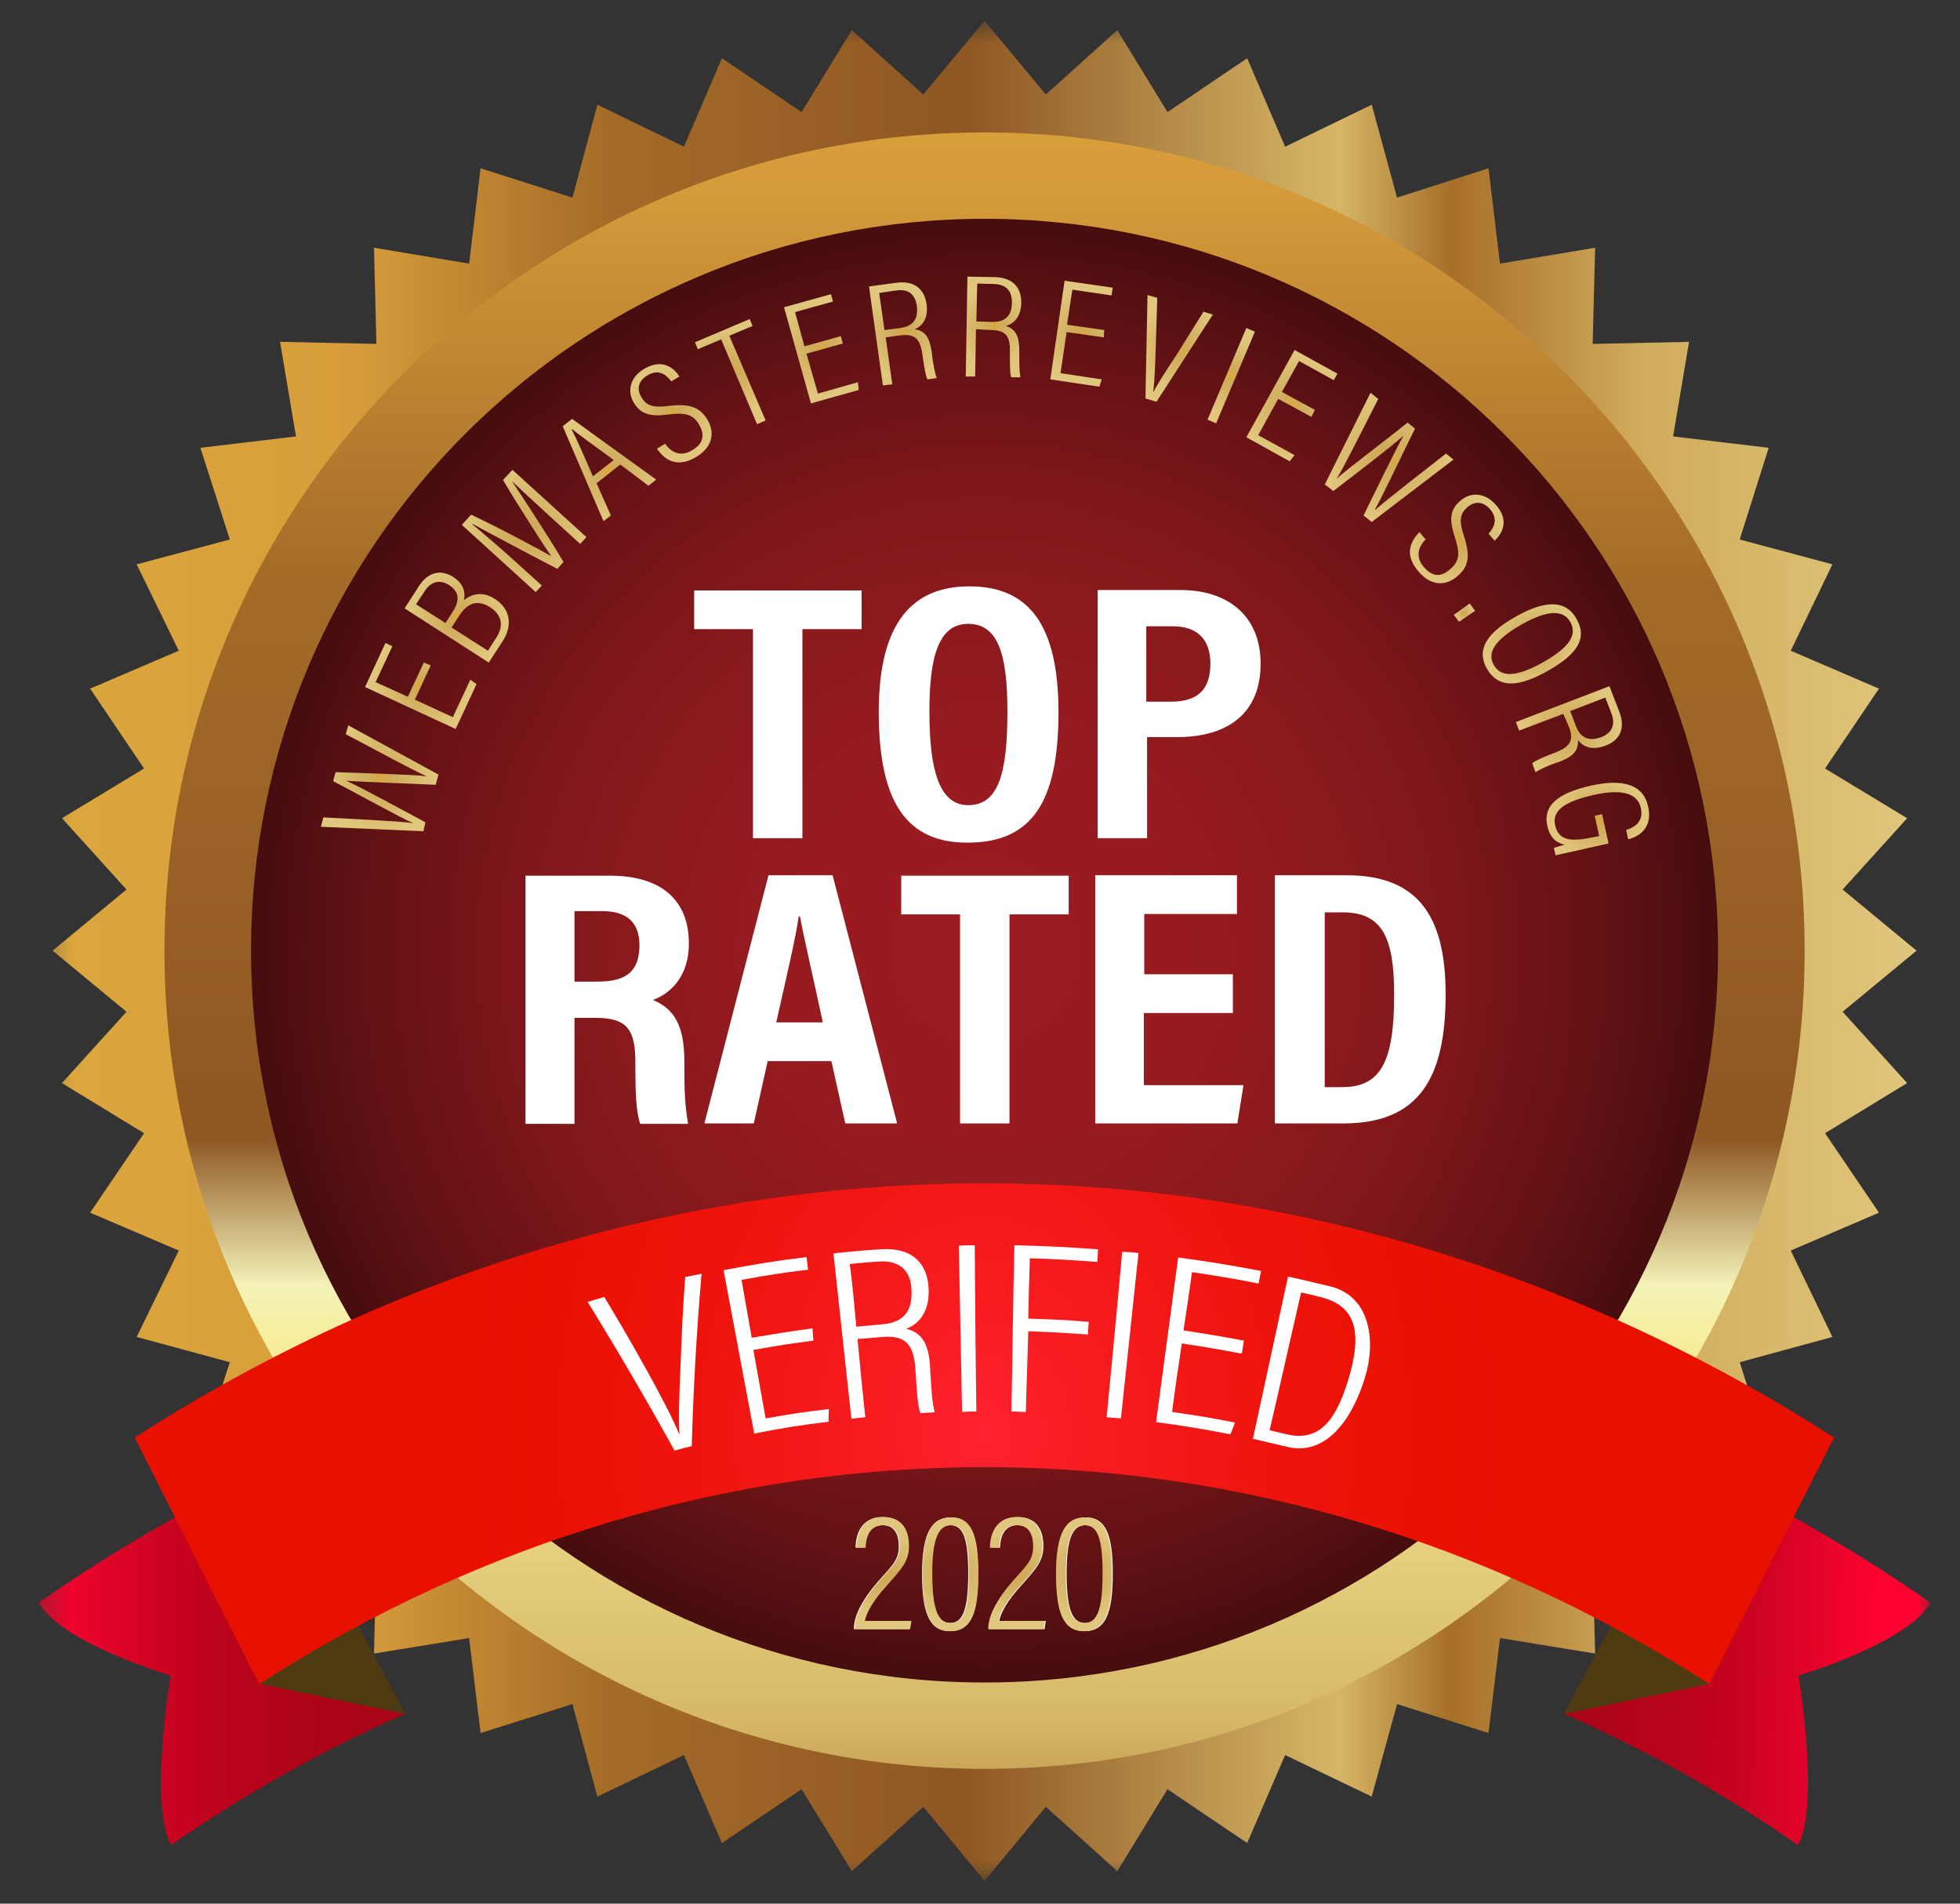 <svg width="69" height="67" viewBox="0 0 69 67" fill="none" xmlns="http://www.w3.org/2000/svg">
<rect x="0" y="0" width="69" height="67" fill="#333333" stroke="none"/>
<g clip-path="url(#clip0_31_560)">
<mask id="mask0_31_560" style="mask-type:luminance" maskUnits="userSpaceOnUse" x="1" y="0" width="68" height="67">
<path d="M68.045 0.731H1.333V66.273H68.045V0.731Z" fill="white"/>
</mask>
<g mask="url(#mask0_31_560)">
<path d="M34.66 0.731L36.817 3.327L39.333 1.061L41.101 3.944L43.905 2.05L45.242 5.163L48.29 3.685L49.182 6.955L52.402 5.923L52.805 9.279L56.155 8.719L56.069 12.104L59.462 12.032L58.901 15.36L62.265 15.761L61.245 18.988L64.508 19.863L63.042 22.903L66.147 24.237L64.249 27.048L67.139 28.798L64.868 31.308L67.47 33.459L64.868 35.61L67.139 38.12L64.249 39.884L66.147 42.681L63.042 44.014L64.508 47.055L61.245 47.944L62.265 51.157L58.901 51.572L59.462 54.9L56.069 54.828L56.155 58.198L52.805 57.653L52.402 60.995L49.182 59.977L48.29 63.232L45.242 61.77L43.905 64.867L41.101 62.974L39.333 65.857L36.817 63.591L34.66 66.201L32.504 63.591L29.988 65.857L28.219 62.974L25.415 64.867L24.078 61.77L21.03 63.232L20.153 59.977L16.918 60.995L16.516 57.653L13.166 58.198L13.252 54.828L9.859 54.9L10.42 51.572L7.055 51.157L8.09 47.944L4.812 47.055L6.293 44.014L3.173 42.681L5.071 39.884L2.181 38.12L4.453 35.61L1.851 33.459L4.453 31.308L2.181 28.798L5.071 27.048L3.173 24.237L6.293 22.903L4.812 19.863L8.09 18.988L7.055 15.761L10.42 15.36L9.859 12.032L13.252 12.104L13.166 8.719L16.516 9.279L16.918 5.923L20.153 6.955L21.03 3.685L24.078 5.163L25.415 2.05L28.219 3.944L29.988 1.061L32.504 3.327L34.66 0.731Z" fill="url(#paint0_linear_31_560)"/>
<path d="M34.66 62.257C50.605 62.257 63.531 49.364 63.531 33.459C63.531 17.554 50.605 4.661 34.66 4.661C18.716 4.661 5.79 17.554 5.79 33.459C5.79 49.364 18.716 62.257 34.66 62.257Z" fill="url(#paint1_linear_31_560)"/>
<path d="M34.66 59.217C48.921 59.217 60.482 47.684 60.482 33.459C60.482 19.233 48.921 7.701 34.66 7.701C20.399 7.701 8.838 19.233 8.838 33.459C8.838 47.684 20.399 59.217 34.66 59.217Z" fill="url(#paint2_radial_31_560)"/>
<path d="M14.905 29.257L11.296 29.099L11.382 28.769C12.82 28.841 14.128 28.913 14.545 28.97C14.157 28.812 12.504 27.894 11.727 27.493L11.813 27.177C12.676 27.206 14.603 27.263 14.991 27.32V27.306C14.459 27.077 12.949 26.245 12.173 25.843L12.259 25.528L15.437 27.263L15.336 27.622C14.488 27.579 12.662 27.521 12.187 27.478C12.676 27.693 14.229 28.54 14.976 28.941L14.905 29.257Z" fill="url(#paint3_radial_31_560)"/>
<path d="M15.164 23.42L14.604 24.624L15.941 25.241L16.559 23.922L16.775 24.079L16.041 25.657L12.85 24.18L13.569 22.631L13.813 22.746L13.223 24.008L14.359 24.524L14.92 23.319L15.164 23.42Z" fill="url(#paint4_radial_31_560)"/>
<path d="M14.244 21.412L14.762 20.608C15.064 20.15 15.509 20.02 15.955 20.307C16.358 20.566 16.386 20.895 16.329 21.125C16.573 20.924 16.962 20.781 17.422 21.082C17.939 21.412 18.069 21.971 17.709 22.545L17.206 23.319L14.244 21.412ZM15.941 21.526C16.214 21.096 16.142 20.809 15.811 20.594C15.495 20.393 15.179 20.451 14.949 20.809L14.647 21.268L15.682 21.928L15.941 21.526ZM17.177 22.903L17.479 22.43C17.752 22.014 17.652 21.627 17.249 21.369C16.818 21.096 16.458 21.211 16.156 21.684L15.898 22.086L17.177 22.903Z" fill="url(#paint5_radial_31_560)"/>
<path d="M19.262 18.084C18.759 17.626 18.284 17.181 18.025 16.937C18.356 17.439 19.247 18.787 19.837 19.777L19.621 20.021C18.759 19.576 17.22 18.759 16.645 18.443L16.631 18.457C16.947 18.716 17.551 19.232 17.997 19.634L19.075 20.609L18.859 20.838L16.257 18.472L16.587 18.113C17.68 18.63 19.003 19.347 19.406 19.576C19.204 19.289 18.299 17.898 17.709 16.894L18.04 16.536L20.642 18.902L20.426 19.146L19.262 18.084Z" fill="url(#paint6_radial_31_560)"/>
<path d="M21.002 17.009L21.505 18.142L21.246 18.343L19.809 15.001L20.139 14.743L23.101 16.88L22.828 17.095L21.836 16.349L21.002 17.009ZM21.606 16.192C20.829 15.618 20.341 15.274 20.139 15.102L20.125 15.116C20.269 15.389 20.556 16.02 20.872 16.765L21.606 16.192Z" fill="url(#paint7_radial_31_560)"/>
<path d="M23.416 15.618C23.632 15.933 23.977 16.091 24.365 15.847C24.739 15.632 24.839 15.331 24.609 14.943C24.408 14.599 24.149 14.513 23.56 14.585C22.927 14.671 22.568 14.599 22.309 14.169C22.079 13.782 22.165 13.28 22.683 12.979C23.301 12.62 23.703 12.921 23.919 13.251L23.632 13.423C23.531 13.294 23.258 12.936 22.798 13.208C22.438 13.423 22.424 13.724 22.582 13.983C22.769 14.298 23.013 14.355 23.56 14.284C24.293 14.198 24.638 14.341 24.897 14.757C25.184 15.23 25.084 15.747 24.494 16.091C23.862 16.464 23.416 16.22 23.128 15.79L23.416 15.618Z" fill="url(#paint8_radial_31_560)"/>
<path d="M25.387 11.946L24.567 12.29L24.467 12.046L26.393 11.229L26.494 11.473L25.674 11.817L26.954 14.8L26.652 14.929L25.387 11.946Z" fill="url(#paint9_radial_31_560)"/>
<path d="M29.671 12.089L28.391 12.448L28.794 13.853L30.203 13.452L30.232 13.724L28.549 14.198L27.601 10.813L29.254 10.354L29.326 10.612L27.989 10.985L28.319 12.19L29.599 11.831L29.671 12.089Z" fill="url(#paint10_radial_31_560)"/>
<path d="M31.181 11.874L31.411 13.524L31.081 13.567L30.592 10.082L31.541 9.953C32.173 9.867 32.533 10.153 32.619 10.698C32.691 11.229 32.447 11.487 32.202 11.588C32.605 11.645 32.734 11.932 32.806 12.419L32.82 12.563C32.864 12.864 32.907 13.122 32.978 13.309L32.648 13.352C32.576 13.194 32.533 12.878 32.49 12.606L32.475 12.491C32.403 11.989 32.26 11.731 31.699 11.803L31.181 11.874ZM31.138 11.616L31.699 11.544C32.188 11.473 32.331 11.186 32.274 10.756C32.217 10.383 32.001 10.153 31.541 10.225L30.951 10.311L31.138 11.616Z" fill="url(#paint11_radial_31_560)"/>
<path d="M34.358 11.587L34.33 13.251H33.999L34.057 9.737L35.005 9.752C35.638 9.766 35.954 10.096 35.954 10.655C35.94 11.186 35.667 11.401 35.408 11.473C35.796 11.587 35.883 11.903 35.883 12.376V12.52C35.883 12.821 35.883 13.079 35.926 13.28H35.595C35.552 13.122 35.552 12.792 35.552 12.52V12.405C35.566 11.889 35.451 11.616 34.891 11.616L34.358 11.587ZM34.373 11.315L34.934 11.329C35.422 11.344 35.624 11.071 35.624 10.641C35.624 10.268 35.451 10.01 34.991 9.995L34.402 9.981L34.373 11.315Z" fill="url(#paint12_radial_31_560)"/>
<path d="M38.858 11.874L37.55 11.688L37.334 13.136L38.786 13.352L38.7 13.61L36.975 13.352L37.478 9.881L39.174 10.125L39.131 10.397L37.751 10.196L37.564 11.43L38.873 11.616L38.858 11.874Z" fill="url(#paint13_radial_31_560)"/>
<path d="M40.325 14.026L40.397 10.383L40.742 10.483L40.685 12.276C40.67 12.792 40.642 13.466 40.598 13.782H40.613C40.742 13.524 41.13 12.921 41.418 12.491L42.367 10.971L42.697 11.071L40.713 14.14L40.325 14.026Z" fill="url(#paint14_radial_31_560)"/>
<path d="M44.178 11.674L42.812 14.9L42.51 14.771L43.876 11.544L44.178 11.674Z" fill="url(#paint15_radial_31_560)"/>
<path d="M46.163 14.671L44.998 14.04L44.294 15.317L45.574 16.02L45.401 16.235L43.877 15.389L45.574 12.319L47.083 13.151L46.954 13.381L45.732 12.707L45.128 13.796L46.292 14.428L46.163 14.671Z" fill="url(#paint16_radial_31_560)"/>
<path d="M46.637 17.052L48.247 13.825L48.52 14.04C47.873 15.316 47.284 16.492 47.054 16.851C47.356 16.564 48.865 15.431 49.555 14.872L49.814 15.087C49.426 15.861 48.606 17.597 48.405 17.927L48.419 17.941C48.851 17.554 50.217 16.507 50.907 15.962L51.166 16.177L48.29 18.371L48.003 18.142C48.376 17.381 49.167 15.746 49.412 15.331C49.023 15.689 47.614 16.765 46.939 17.281L46.637 17.052Z" fill="url(#paint17_radial_31_560)"/>
<path d="M50.188 18.988C49.914 19.261 49.828 19.619 50.13 19.963C50.418 20.293 50.72 20.336 51.065 20.021C51.367 19.762 51.41 19.49 51.223 18.931C51.022 18.314 51.022 17.955 51.41 17.625C51.755 17.324 52.258 17.31 52.661 17.769C53.135 18.3 52.905 18.759 52.617 19.031L52.402 18.787C52.502 18.672 52.804 18.328 52.459 17.927C52.186 17.611 51.884 17.654 51.654 17.855C51.381 18.099 51.367 18.343 51.539 18.873C51.769 19.576 51.697 19.935 51.324 20.264C50.907 20.637 50.389 20.637 49.943 20.121C49.454 19.562 49.613 19.088 49.972 18.73L50.188 18.988Z" fill="url(#paint18_radial_31_560)"/>
<path d="M51.18 21.641L51.74 21.24L51.927 21.498L51.367 21.885L51.18 21.641Z" fill="url(#paint19_radial_31_560)"/>
<path d="M54.501 23.606C53.48 24.18 52.761 24.252 52.345 23.535C51.956 22.846 52.359 22.258 53.394 21.684C54.415 21.111 55.134 21.125 55.493 21.77C55.896 22.459 55.536 23.018 54.501 23.606ZM53.581 21.971C52.647 22.502 52.33 22.961 52.589 23.405C52.848 23.864 53.408 23.821 54.329 23.305C55.292 22.76 55.522 22.33 55.278 21.885C55.033 21.455 54.472 21.469 53.581 21.971Z" fill="url(#paint20_radial_31_560)"/>
<path d="M55.033 25.126L53.48 25.714L53.365 25.413L56.658 24.151L57.003 25.04C57.233 25.628 57.032 26.058 56.514 26.245C56.011 26.431 55.709 26.259 55.551 26.044C55.58 26.446 55.335 26.646 54.875 26.819L54.745 26.861C54.458 26.962 54.214 27.077 54.055 27.177L53.94 26.861C54.07 26.761 54.372 26.632 54.63 26.532L54.745 26.489C55.22 26.302 55.436 26.101 55.234 25.585L55.033 25.126ZM55.278 25.026L55.479 25.556C55.651 26.015 55.982 26.087 56.37 25.944C56.715 25.814 56.888 25.542 56.73 25.112L56.514 24.552L55.278 25.026Z" fill="url(#paint21_radial_31_560)"/>
<path d="M54.76 30.103L54.702 29.845C54.789 29.816 54.904 29.773 55.09 29.73C54.846 29.672 54.587 29.558 54.472 29.07C54.285 28.238 55.062 27.865 56.011 27.65C57.175 27.392 57.865 27.636 58.024 28.396C58.21 29.271 57.52 29.486 57.319 29.543L57.247 29.213C57.362 29.17 57.894 29.027 57.765 28.439C57.635 27.865 57.003 27.779 56.097 27.98C55.22 28.181 54.616 28.468 54.745 29.041C54.875 29.615 55.335 29.629 56.14 29.457L56.298 29.428L56.14 28.711L56.399 28.654L56.629 29.687L54.76 30.103Z" fill="url(#paint22_radial_31_560)"/>
<path d="M26.522 22.143H24.438V20.781H30.332V22.143H28.248V29.501H26.508V22.143H26.522Z" fill="white"/>
<path d="M37.263 25.069C37.263 28.267 36.299 29.658 34.056 29.658C31.957 29.658 30.936 28.296 30.936 25.055C30.936 21.899 32.13 20.637 34.128 20.637C36.256 20.637 37.263 22.043 37.263 25.069ZM32.719 25.04C32.719 27.105 33.064 28.339 34.085 28.339C35.164 28.339 35.465 27.191 35.465 25.04C35.465 23.018 35.135 21.957 34.085 21.957C33.05 21.957 32.719 23.09 32.719 25.04Z" fill="white"/>
<path d="M38.628 20.766H41.561C43.171 20.766 44.379 21.627 44.379 23.362C44.379 25.054 43.286 25.943 41.431 25.943H40.382V29.5H38.642V20.766H38.628ZM40.368 24.696H41.216C42.179 24.696 42.611 24.265 42.611 23.348C42.611 22.473 42.107 22.043 41.302 22.043H40.353V24.696H40.368Z" fill="white"/>
<path d="M20.225 35.825V39.554H18.5V30.82H21.476C23.245 30.82 24.251 31.652 24.251 33.201C24.251 34.463 23.503 35.008 22.986 35.194C23.733 35.51 24.093 36.083 24.093 37.374V37.718C24.093 38.708 24.15 39.081 24.222 39.554H22.54C22.396 39.152 22.368 38.464 22.368 37.704V37.388C22.368 36.227 22.066 35.825 20.973 35.825H20.225ZM20.225 34.549H21.045C22.094 34.549 22.511 34.147 22.511 33.258C22.511 32.512 22.109 32.068 21.217 32.068H20.225V34.549Z" fill="white"/>
<path d="M27.025 37.346L26.537 39.54H24.797L27.054 30.806H29.311L31.583 39.54H29.757L29.268 37.346H27.025ZM28.966 35.983C28.607 34.305 28.319 33.086 28.161 32.254H28.118C28.003 33.057 27.687 34.377 27.327 35.983H28.966Z" fill="white"/>
<path d="M33.812 32.182H31.727V30.82H37.622V32.182H35.538V39.54H33.798V32.182H33.812Z" fill="white"/>
<path d="M43.388 35.653H40.268V38.192H43.776L43.56 39.54H38.557V30.806H43.546V32.168H40.282V34.291H43.402V35.653H43.388Z" fill="white"/>
<path d="M44.882 30.806H47.412C49.914 30.806 50.892 32.24 50.892 34.993C50.892 37.948 49.957 39.54 47.283 39.54H44.882V30.806ZM46.636 38.263H47.254C48.62 38.263 49.08 37.346 49.08 35.008C49.08 33 48.663 32.111 47.269 32.111H46.636V38.263Z" fill="white"/>
<path d="M14.258 60.321C11.426 61.569 8.665 63.103 6.02 64.939C5.243 63.505 6.005 58.973 6.005 58.973C6.005 58.973 2.138 57.826 1.361 56.406C4.021 54.556 6.782 52.964 9.614 51.63L14.258 60.321Z" fill="url(#paint23_linear_31_560)"/>
<path d="M9.126 59.26L14.259 60.321L12.418 56.865L9.126 59.26Z" fill="#4E3B11"/>
<path d="M55.062 60.321C57.894 61.569 60.654 63.103 63.3 64.939C64.076 63.505 63.314 58.973 63.314 58.973C63.314 58.973 67.182 57.826 67.958 56.406C65.298 54.556 62.538 52.964 59.706 51.63L55.062 60.321Z" fill="url(#paint24_linear_31_560)"/>
<path d="M60.209 59.26L55.062 60.321L56.902 56.865L60.209 59.26Z" fill="#4E3B11"/>
<path d="M60.18 59.274C44.365 49.091 24.941 49.091 9.125 59.274C7.659 56.377 6.207 53.494 4.74 50.597C23.273 38.665 46.018 38.665 64.566 50.597C63.099 53.48 61.633 56.377 60.18 59.274Z" fill="url(#paint25_radial_31_560)"/>
<path d="M23.748 51.056C22.77 49.292 21.75 47.542 20.686 45.821C20.916 45.749 21.045 45.721 21.275 45.649C21.893 46.682 22.195 47.198 22.77 48.231C23.187 48.976 23.705 49.966 23.906 50.468H23.921C23.877 49.995 23.921 48.804 23.964 47.929C24.007 46.739 24.036 46.137 24.122 44.946C24.352 44.903 24.467 44.875 24.697 44.831C24.524 46.854 24.409 48.876 24.352 50.898C24.107 50.956 23.992 50.984 23.748 51.056Z" fill="white"/>
<path d="M28.636 47.184C27.787 47.298 27.37 47.356 26.522 47.514C26.695 48.474 26.781 48.962 26.954 49.923C27.845 49.765 28.291 49.694 29.182 49.593C29.168 49.779 29.168 49.866 29.168 50.038C28.118 50.167 27.601 50.253 26.551 50.454C26.192 48.532 25.832 46.624 25.473 44.703C26.637 44.487 27.227 44.387 28.391 44.244C28.42 44.416 28.42 44.516 28.449 44.688C27.514 44.803 27.04 44.875 26.105 45.047C26.249 45.864 26.321 46.266 26.465 47.083C27.313 46.94 27.744 46.868 28.607 46.753C28.607 46.911 28.621 47.012 28.636 47.184Z" fill="white"/>
<path d="M30.189 47.127C30.29 48.231 30.347 48.776 30.462 49.88C30.261 49.894 30.16 49.909 29.973 49.937C29.758 48.001 29.556 46.065 29.341 44.115C29.988 44.043 30.319 44.014 30.98 43.971C32.072 43.885 32.648 44.43 32.691 45.348C32.734 46.237 32.288 46.624 31.9 46.768C32.533 46.911 32.72 47.428 32.748 48.231C32.748 48.317 32.748 48.374 32.763 48.46C32.791 48.962 32.82 49.392 32.906 49.708C32.705 49.722 32.605 49.722 32.403 49.737C32.303 49.478 32.274 48.934 32.245 48.475C32.245 48.403 32.245 48.36 32.231 48.288C32.188 47.442 31.986 46.983 31.081 47.055C30.707 47.083 30.534 47.098 30.189 47.127ZM30.146 46.696C30.505 46.667 30.692 46.639 31.052 46.61C31.857 46.553 32.13 46.094 32.087 45.377C32.058 44.76 31.713 44.344 30.922 44.401C30.52 44.43 30.319 44.445 29.916 44.488C30.031 45.377 30.06 45.807 30.146 46.696Z" fill="white"/>
<path d="M34.315 43.828C34.329 45.779 34.343 47.729 34.372 49.679C34.171 49.679 34.07 49.679 33.869 49.694C33.826 47.743 33.797 45.793 33.754 43.843C33.97 43.828 34.085 43.828 34.315 43.828Z" fill="white"/>
<path d="M35.71 43.828C36.889 43.857 37.478 43.886 38.657 43.971C38.643 44.144 38.643 44.244 38.629 44.416C37.68 44.344 37.205 44.316 36.256 44.287C36.228 45.133 36.213 45.563 36.199 46.41C37.047 46.438 37.478 46.453 38.327 46.524C38.312 46.697 38.312 46.797 38.298 46.969C37.464 46.912 37.033 46.883 36.199 46.854C36.17 47.987 36.141 48.561 36.113 49.694C35.911 49.694 35.811 49.679 35.609 49.679C35.638 47.729 35.667 45.779 35.71 43.828Z" fill="white"/>
<path d="M40.08 44.101C39.878 46.037 39.663 47.987 39.461 49.923C39.26 49.909 39.159 49.895 38.958 49.88C39.145 47.944 39.332 45.994 39.504 44.058C39.734 44.072 39.849 44.072 40.08 44.101Z" fill="white"/>
<path d="M43.718 47.643C42.87 47.485 42.453 47.413 41.605 47.284C41.461 48.245 41.389 48.733 41.26 49.694C42.151 49.823 42.597 49.895 43.474 50.067C43.417 50.239 43.373 50.325 43.316 50.483C42.281 50.282 41.749 50.196 40.699 50.052C40.958 48.116 41.217 46.18 41.476 44.258C42.64 44.416 43.23 44.516 44.394 44.732C44.365 44.904 44.337 44.99 44.308 45.176C43.373 44.99 42.913 44.918 41.964 44.775C41.849 45.592 41.792 46.008 41.663 46.825C42.511 46.955 42.942 47.026 43.79 47.184C43.762 47.37 43.747 47.456 43.718 47.643Z" fill="white"/>
<path d="M45.343 44.932C45.889 45.047 46.163 45.119 46.709 45.248C48.276 45.549 48.434 47.227 48.06 48.46C47.701 49.665 46.809 51.357 45.214 50.898C44.768 50.798 44.552 50.741 44.106 50.64C44.523 48.747 44.926 46.84 45.343 44.932ZM44.696 50.339C44.94 50.396 45.055 50.425 45.3 50.482C46.464 50.755 47.068 49.98 47.528 48.346C47.96 46.768 47.658 45.936 46.479 45.649C46.206 45.578 46.076 45.549 45.803 45.492C45.429 47.112 45.07 48.733 44.696 50.339Z" fill="white"/>
<path d="M30.06 57.352V57.324C30.06 56.879 30.347 56.305 30.937 55.631C31.425 55.086 31.641 54.9 31.641 54.427C31.641 54.082 31.541 53.681 31.066 53.681C30.678 53.681 30.462 53.953 30.448 54.47H30.117C30.131 53.882 30.405 53.394 31.066 53.394C31.727 53.394 31.972 53.839 31.972 54.412C31.972 54.943 31.727 55.201 31.181 55.818C30.721 56.32 30.477 56.75 30.419 57.051H32.058L32.015 57.338H30.06V57.352Z" fill="white"/>
<path d="M34.43 55.373C34.43 56.764 34.185 57.41 33.438 57.41C32.69 57.41 32.46 56.707 32.46 55.388C32.46 53.925 32.819 53.408 33.466 53.408C34.171 53.394 34.43 54.025 34.43 55.373ZM32.791 55.373C32.791 56.607 32.977 57.123 33.438 57.123C33.883 57.123 34.085 56.693 34.085 55.373C34.085 54.111 33.898 53.681 33.452 53.681C33.006 53.681 32.791 54.169 32.791 55.373Z" fill="white"/>
<path d="M34.818 57.352V57.324C34.818 56.879 35.106 56.305 35.695 55.631C36.184 55.086 36.4 54.9 36.4 54.427C36.4 54.082 36.299 53.681 35.825 53.681C35.437 53.681 35.221 53.953 35.207 54.47H34.876C34.89 53.882 35.163 53.394 35.825 53.394C36.486 53.394 36.731 53.839 36.731 54.412C36.731 54.943 36.486 55.201 35.94 55.818C35.48 56.32 35.235 56.75 35.178 57.051H36.817L36.774 57.338H34.818V57.352Z" fill="white"/>
<path d="M39.175 55.373C39.175 56.764 38.93 57.41 38.183 57.41C37.435 57.41 37.205 56.707 37.205 55.388C37.205 53.925 37.565 53.408 38.212 53.408C38.93 53.394 39.175 54.025 39.175 55.373ZM37.55 55.373C37.55 56.607 37.737 57.123 38.197 57.123C38.643 57.123 38.844 56.693 38.844 55.373C38.844 54.111 38.657 53.681 38.212 53.681C37.752 53.681 37.55 54.169 37.55 55.373Z" fill="white"/>
<path d="M30.088 57.352V57.324C30.088 56.879 30.375 56.305 30.965 55.631C31.454 55.086 31.669 54.9 31.669 54.427C31.669 54.082 31.569 53.681 31.094 53.681C30.706 53.681 30.491 53.953 30.476 54.47H30.145C30.16 53.882 30.433 53.394 31.094 53.394C31.756 53.394 32 53.839 32 54.412C32 54.943 31.756 55.201 31.209 55.818C30.749 56.32 30.505 56.75 30.447 57.051H32.086L32.043 57.338H30.088V57.352Z" fill="url(#paint26_radial_31_560)"/>
<path d="M34.444 55.373C34.444 56.764 34.2 57.41 33.452 57.41C32.705 57.41 32.475 56.707 32.475 55.388C32.475 53.925 32.834 53.408 33.481 53.408C34.2 53.394 34.444 54.025 34.444 55.373ZM32.82 55.373C32.82 56.607 33.007 57.123 33.467 57.123C33.912 57.123 34.114 56.693 34.114 55.373C34.114 54.111 33.927 53.681 33.481 53.681C33.035 53.681 32.82 54.169 32.82 55.373Z" fill="url(#paint27_radial_31_560)"/>
<path d="M34.789 57.352V57.324C34.789 56.879 35.077 56.305 35.666 55.631C36.155 55.086 36.371 54.9 36.371 54.427C36.371 54.082 36.27 53.681 35.795 53.681C35.407 53.681 35.192 53.953 35.177 54.47H34.847C34.861 53.882 35.134 53.394 35.795 53.394C36.457 53.394 36.701 53.839 36.701 54.412C36.701 54.943 36.457 55.201 35.911 55.818C35.45 56.32 35.206 56.75 35.148 57.051H36.788L36.745 57.338H34.789V57.352Z" fill="url(#paint28_radial_31_560)"/>
<path d="M39.145 55.373C39.145 56.764 38.901 57.41 38.154 57.41C37.406 57.41 37.176 56.707 37.176 55.388C37.176 53.925 37.535 53.408 38.182 53.408C38.901 53.394 39.145 54.025 39.145 55.373ZM37.521 55.373C37.521 56.607 37.708 57.123 38.168 57.123C38.614 57.123 38.815 56.693 38.815 55.373C38.815 54.111 38.628 53.681 38.182 53.681C37.736 53.681 37.521 54.169 37.521 55.373Z" fill="url(#paint29_radial_31_560)"/>
</g>
</g>
<defs>
<linearGradient id="paint0_linear_31_560" x1="1.848" y1="33.464" x2="67.477" y2="33.464" gradientUnits="userSpaceOnUse">
<stop stop-color="#DBA73E"/>
<stop offset="0.16" stop-color="#D89D3A"/>
<stop offset="0.3" stop-color="#A46B28"/>
<stop offset="0.49" stop-color="#8E5723"/>
<stop offset="0.69" stop-color="#D5B767"/>
<stop offset="0.75" stop-color="#A76F29"/>
<stop offset="0.85" stop-color="#D0AB5B"/>
<stop offset="1" stop-color="#E0C77D"/>
</linearGradient>
<linearGradient id="paint1_linear_31_560" x1="34.663" y1="-10.552" x2="34.663" y2="92.782" gradientUnits="userSpaceOnUse">
<stop stop-color="#DBA73E"/>
<stop offset="0.16" stop-color="#D89D3A"/>
<stop offset="0.3" stop-color="#A46B28"/>
<stop offset="0.49" stop-color="#8E5723"/>
<stop offset="0.54" stop-color="#F4F3B8"/>
<stop offset="0.56" stop-color="#F7ED9A"/>
<stop offset="0.69" stop-color="#D5B767"/>
<stop offset="0.75" stop-color="#A76F29"/>
<stop offset="0.85" stop-color="#D0AB5B"/>
<stop offset="1" stop-color="#E0C77D"/>
</linearGradient>
<radialGradient id="paint2_radial_31_560" cx="0" cy="0" r="1" gradientUnits="userSpaceOnUse" gradientTransform="translate(34.662 33.464) scale(33.708 33.623)">
<stop offset="0.005" stop-color="#9B1C20"/>
<stop offset="0.194" stop-color="#981B1F"/>
<stop offset="0.353" stop-color="#8D1A1D"/>
<stop offset="0.502" stop-color="#7C161A"/>
<stop offset="0.645" stop-color="#631214"/>
<stop offset="0.782" stop-color="#430C0E"/>
<stop offset="0.915" stop-color="#1D0506"/>
<stop offset="1"/>
</radialGradient>
<radialGradient id="paint3_radial_31_560" cx="0" cy="0" r="1" gradientUnits="userSpaceOnUse" gradientTransform="translate(13.373 27.375) scale(1.98 1.975)">
<stop stop-color="#DBA73E"/>
<stop offset="0.189" stop-color="#D0AB5B"/>
<stop offset="1" stop-color="#E0C77D"/>
</radialGradient>
<radialGradient id="paint4_radial_31_560" cx="0" cy="0" r="1" gradientUnits="userSpaceOnUse" gradientTransform="translate(14.819 24.13) scale(1.756 1.751)">
<stop stop-color="#DBA73E"/>
<stop offset="0.189" stop-color="#D0AB5B"/>
<stop offset="1" stop-color="#E0C77D"/>
</radialGradient>
<radialGradient id="paint5_radial_31_560" cx="0" cy="0" r="1" gradientUnits="userSpaceOnUse" gradientTransform="translate(16.079 21.731) scale(1.712 1.708)">
<stop stop-color="#DBA73E"/>
<stop offset="0.189" stop-color="#D0AB5B"/>
<stop offset="1" stop-color="#E0C77D"/>
</radialGradient>
<radialGradient id="paint6_radial_31_560" cx="0" cy="0" r="1" gradientUnits="userSpaceOnUse" gradientTransform="translate(18.456 18.69) scale(2.179 2.173)">
<stop stop-color="#DBA73E"/>
<stop offset="0.189" stop-color="#D0AB5B"/>
<stop offset="1" stop-color="#E0C77D"/>
</radialGradient>
<radialGradient id="paint7_radial_31_560" cx="0" cy="0" r="1" gradientUnits="userSpaceOnUse" gradientTransform="translate(21.463 16.546) scale(1.732 1.728)">
<stop stop-color="#DBA73E"/>
<stop offset="0.189" stop-color="#D0AB5B"/>
<stop offset="1" stop-color="#E0C77D"/>
</radialGradient>
<radialGradient id="paint8_radial_31_560" cx="0" cy="0" r="1" gradientUnits="userSpaceOnUse" gradientTransform="translate(23.616 14.534) scale(1.59 1.586)">
<stop stop-color="#DBA73E"/>
<stop offset="0.189" stop-color="#D0AB5B"/>
<stop offset="1" stop-color="#E0C77D"/>
</radialGradient>
<radialGradient id="paint9_radial_31_560" cx="0" cy="0" r="1" gradientUnits="userSpaceOnUse" gradientTransform="translate(25.714 13.074) scale(1.583 1.579)">
<stop stop-color="#DBA73E"/>
<stop offset="0.189" stop-color="#D0AB5B"/>
<stop offset="1" stop-color="#E0C77D"/>
</radialGradient>
<radialGradient id="paint10_radial_31_560" cx="0" cy="0" r="1" gradientUnits="userSpaceOnUse" gradientTransform="translate(28.91 12.281) scale(1.65 1.645)">
<stop stop-color="#DBA73E"/>
<stop offset="0.189" stop-color="#D0AB5B"/>
<stop offset="1" stop-color="#E0C77D"/>
</radialGradient>
<radialGradient id="paint11_radial_31_560" cx="0" cy="0" r="1" gradientUnits="userSpaceOnUse" gradientTransform="translate(31.796 11.75) scale(1.538 1.534)">
<stop stop-color="#DBA73E"/>
<stop offset="0.189" stop-color="#D0AB5B"/>
<stop offset="1" stop-color="#E0C77D"/>
</radialGradient>
<radialGradient id="paint12_radial_31_560" cx="0" cy="0" r="1" gradientUnits="userSpaceOnUse" gradientTransform="translate(34.986 11.497) scale(1.434 1.43)">
<stop stop-color="#DBA73E"/>
<stop offset="0.189" stop-color="#D0AB5B"/>
<stop offset="1" stop-color="#E0C77D"/>
</radialGradient>
<radialGradient id="paint13_radial_31_560" cx="0" cy="0" r="1" gradientUnits="userSpaceOnUse" gradientTransform="translate(38.075 11.744) scale(1.535 1.531)">
<stop stop-color="#DBA73E"/>
<stop offset="0.189" stop-color="#D0AB5B"/>
<stop offset="1" stop-color="#E0C77D"/>
</radialGradient>
<radialGradient id="paint14_radial_31_560" cx="0" cy="0" r="1" gradientUnits="userSpaceOnUse" gradientTransform="translate(41.512 12.261) scale(1.573 1.57)">
<stop stop-color="#DBA73E"/>
<stop offset="0.189" stop-color="#D0AB5B"/>
<stop offset="1" stop-color="#E0C77D"/>
</radialGradient>
<radialGradient id="paint15_radial_31_560" cx="0" cy="0" r="1" gradientUnits="userSpaceOnUse" gradientTransform="translate(43.337 13.226) scale(1.331 1.327)">
<stop stop-color="#DBA73E"/>
<stop offset="0.189" stop-color="#D0AB5B"/>
<stop offset="1" stop-color="#E0C77D"/>
</radialGradient>
<radialGradient id="paint16_radial_31_560" cx="0" cy="0" r="1" gradientUnits="userSpaceOnUse" gradientTransform="translate(45.479 14.277) scale(1.792 1.787)">
<stop stop-color="#DBA73E"/>
<stop offset="0.189" stop-color="#D0AB5B"/>
<stop offset="1" stop-color="#E0C77D"/>
</radialGradient>
<radialGradient id="paint17_radial_31_560" cx="0" cy="0" r="1" gradientUnits="userSpaceOnUse" gradientTransform="translate(48.894 16.104) scale(2.264 2.259)">
<stop stop-color="#DBA73E"/>
<stop offset="0.189" stop-color="#D0AB5B"/>
<stop offset="1" stop-color="#E0C77D"/>
</radialGradient>
<radialGradient id="paint18_radial_31_560" cx="0" cy="0" r="1" gradientUnits="userSpaceOnUse" gradientTransform="translate(51.277 18.977) scale(1.608 1.604)">
<stop stop-color="#DBA73E"/>
<stop offset="0.189" stop-color="#D0AB5B"/>
<stop offset="1" stop-color="#E0C77D"/>
</radialGradient>
<radialGradient id="paint19_radial_31_560" cx="0" cy="0" r="1" gradientUnits="userSpaceOnUse" gradientTransform="translate(51.558 21.573) scale(0.352 0.351)">
<stop stop-color="#DBA73E"/>
<stop offset="0.189" stop-color="#D0AB5B"/>
<stop offset="1" stop-color="#E0C77D"/>
</radialGradient>
<radialGradient id="paint20_radial_31_560" cx="0" cy="0" r="1" gradientUnits="userSpaceOnUse" gradientTransform="translate(53.935 22.657) scale(1.571 1.567)">
<stop stop-color="#DBA73E"/>
<stop offset="0.189" stop-color="#D0AB5B"/>
<stop offset="1" stop-color="#E0C77D"/>
</radialGradient>
<radialGradient id="paint21_radial_31_560" cx="0" cy="0" r="1" gradientUnits="userSpaceOnUse" gradientTransform="translate(55.228 25.679) scale(1.704 1.699)">
<stop stop-color="#DBA73E"/>
<stop offset="0.189" stop-color="#D0AB5B"/>
<stop offset="1" stop-color="#E0C77D"/>
</radialGradient>
<radialGradient id="paint22_radial_31_560" cx="0" cy="0" r="1" gradientUnits="userSpaceOnUse" gradientTransform="translate(56.267 28.821) scale(1.566 1.562)">
<stop stop-color="#DBA73E"/>
<stop offset="0.189" stop-color="#D0AB5B"/>
<stop offset="1" stop-color="#E0C77D"/>
</radialGradient>
<linearGradient id="paint23_linear_31_560" x1="1.357" y1="58.3" x2="14.261" y2="58.3" gradientUnits="userSpaceOnUse">
<stop offset="0.003" stop-color="#FF0230"/>
<stop offset="0.168" stop-color="#E30328"/>
<stop offset="0.362" stop-color="#C90320"/>
<stop offset="0.561" stop-color="#B7041A"/>
<stop offset="0.77" stop-color="#AC0417"/>
<stop offset="1" stop-color="#A80416"/>
</linearGradient>
<linearGradient id="paint24_linear_31_560" x1="66.016" y1="58.469" x2="53.127" y2="57.985" gradientUnits="userSpaceOnUse">
<stop offset="0.003" stop-color="#FF0230"/>
<stop offset="0.168" stop-color="#E30328"/>
<stop offset="0.362" stop-color="#C90320"/>
<stop offset="0.561" stop-color="#B7041A"/>
<stop offset="0.77" stop-color="#AC0417"/>
<stop offset="1" stop-color="#A80416"/>
</linearGradient>
<radialGradient id="paint25_radial_31_560" cx="0" cy="0" r="1" gradientUnits="userSpaceOnUse" gradientTransform="translate(34.657 50.455) scale(21.689 28.168)">
<stop offset="0.003" stop-color="#FF2230"/>
<stop offset="0.162" stop-color="#F81C21"/>
<stop offset="0.424" stop-color="#EF150F"/>
<stop offset="0.698" stop-color="#EA1104"/>
<stop offset="1" stop-color="#E81000"/>
</radialGradient>
<radialGradient id="paint26_radial_31_560" cx="0" cy="0" r="1" gradientUnits="userSpaceOnUse" gradientTransform="translate(31.096 55.375) scale(1.571 1.567)">
<stop stop-color="#DBA73E"/>
<stop offset="0.189" stop-color="#D0AB5B"/>
<stop offset="1" stop-color="#E0C77D"/>
</radialGradient>
<radialGradient id="paint27_radial_31_560" cx="0" cy="0" r="1" gradientUnits="userSpaceOnUse" gradientTransform="translate(33.462 55.404) scale(1.582 1.578)">
<stop stop-color="#DBA73E"/>
<stop offset="0.189" stop-color="#D0AB5B"/>
<stop offset="1" stop-color="#E0C77D"/>
</radialGradient>
<radialGradient id="paint28_radial_31_560" cx="0" cy="0" r="1" gradientUnits="userSpaceOnUse" gradientTransform="translate(35.8 55.375) scale(1.571 1.567)">
<stop stop-color="#DBA73E"/>
<stop offset="0.189" stop-color="#D0AB5B"/>
<stop offset="1" stop-color="#E0C77D"/>
</radialGradient>
<radialGradient id="paint29_radial_31_560" cx="0" cy="0" r="1" gradientUnits="userSpaceOnUse" gradientTransform="translate(38.166 55.404) scale(1.582 1.578)">
<stop stop-color="#DBA73E"/>
<stop offset="0.189" stop-color="#D0AB5B"/>
<stop offset="1" stop-color="#E0C77D"/>
</radialGradient>
<clipPath id="clip0_31_560">
<rect width="67.59" height="65.542" fill="white" transform="translate(0.91 0.731)"/>
</clipPath>
</defs>
</svg>
